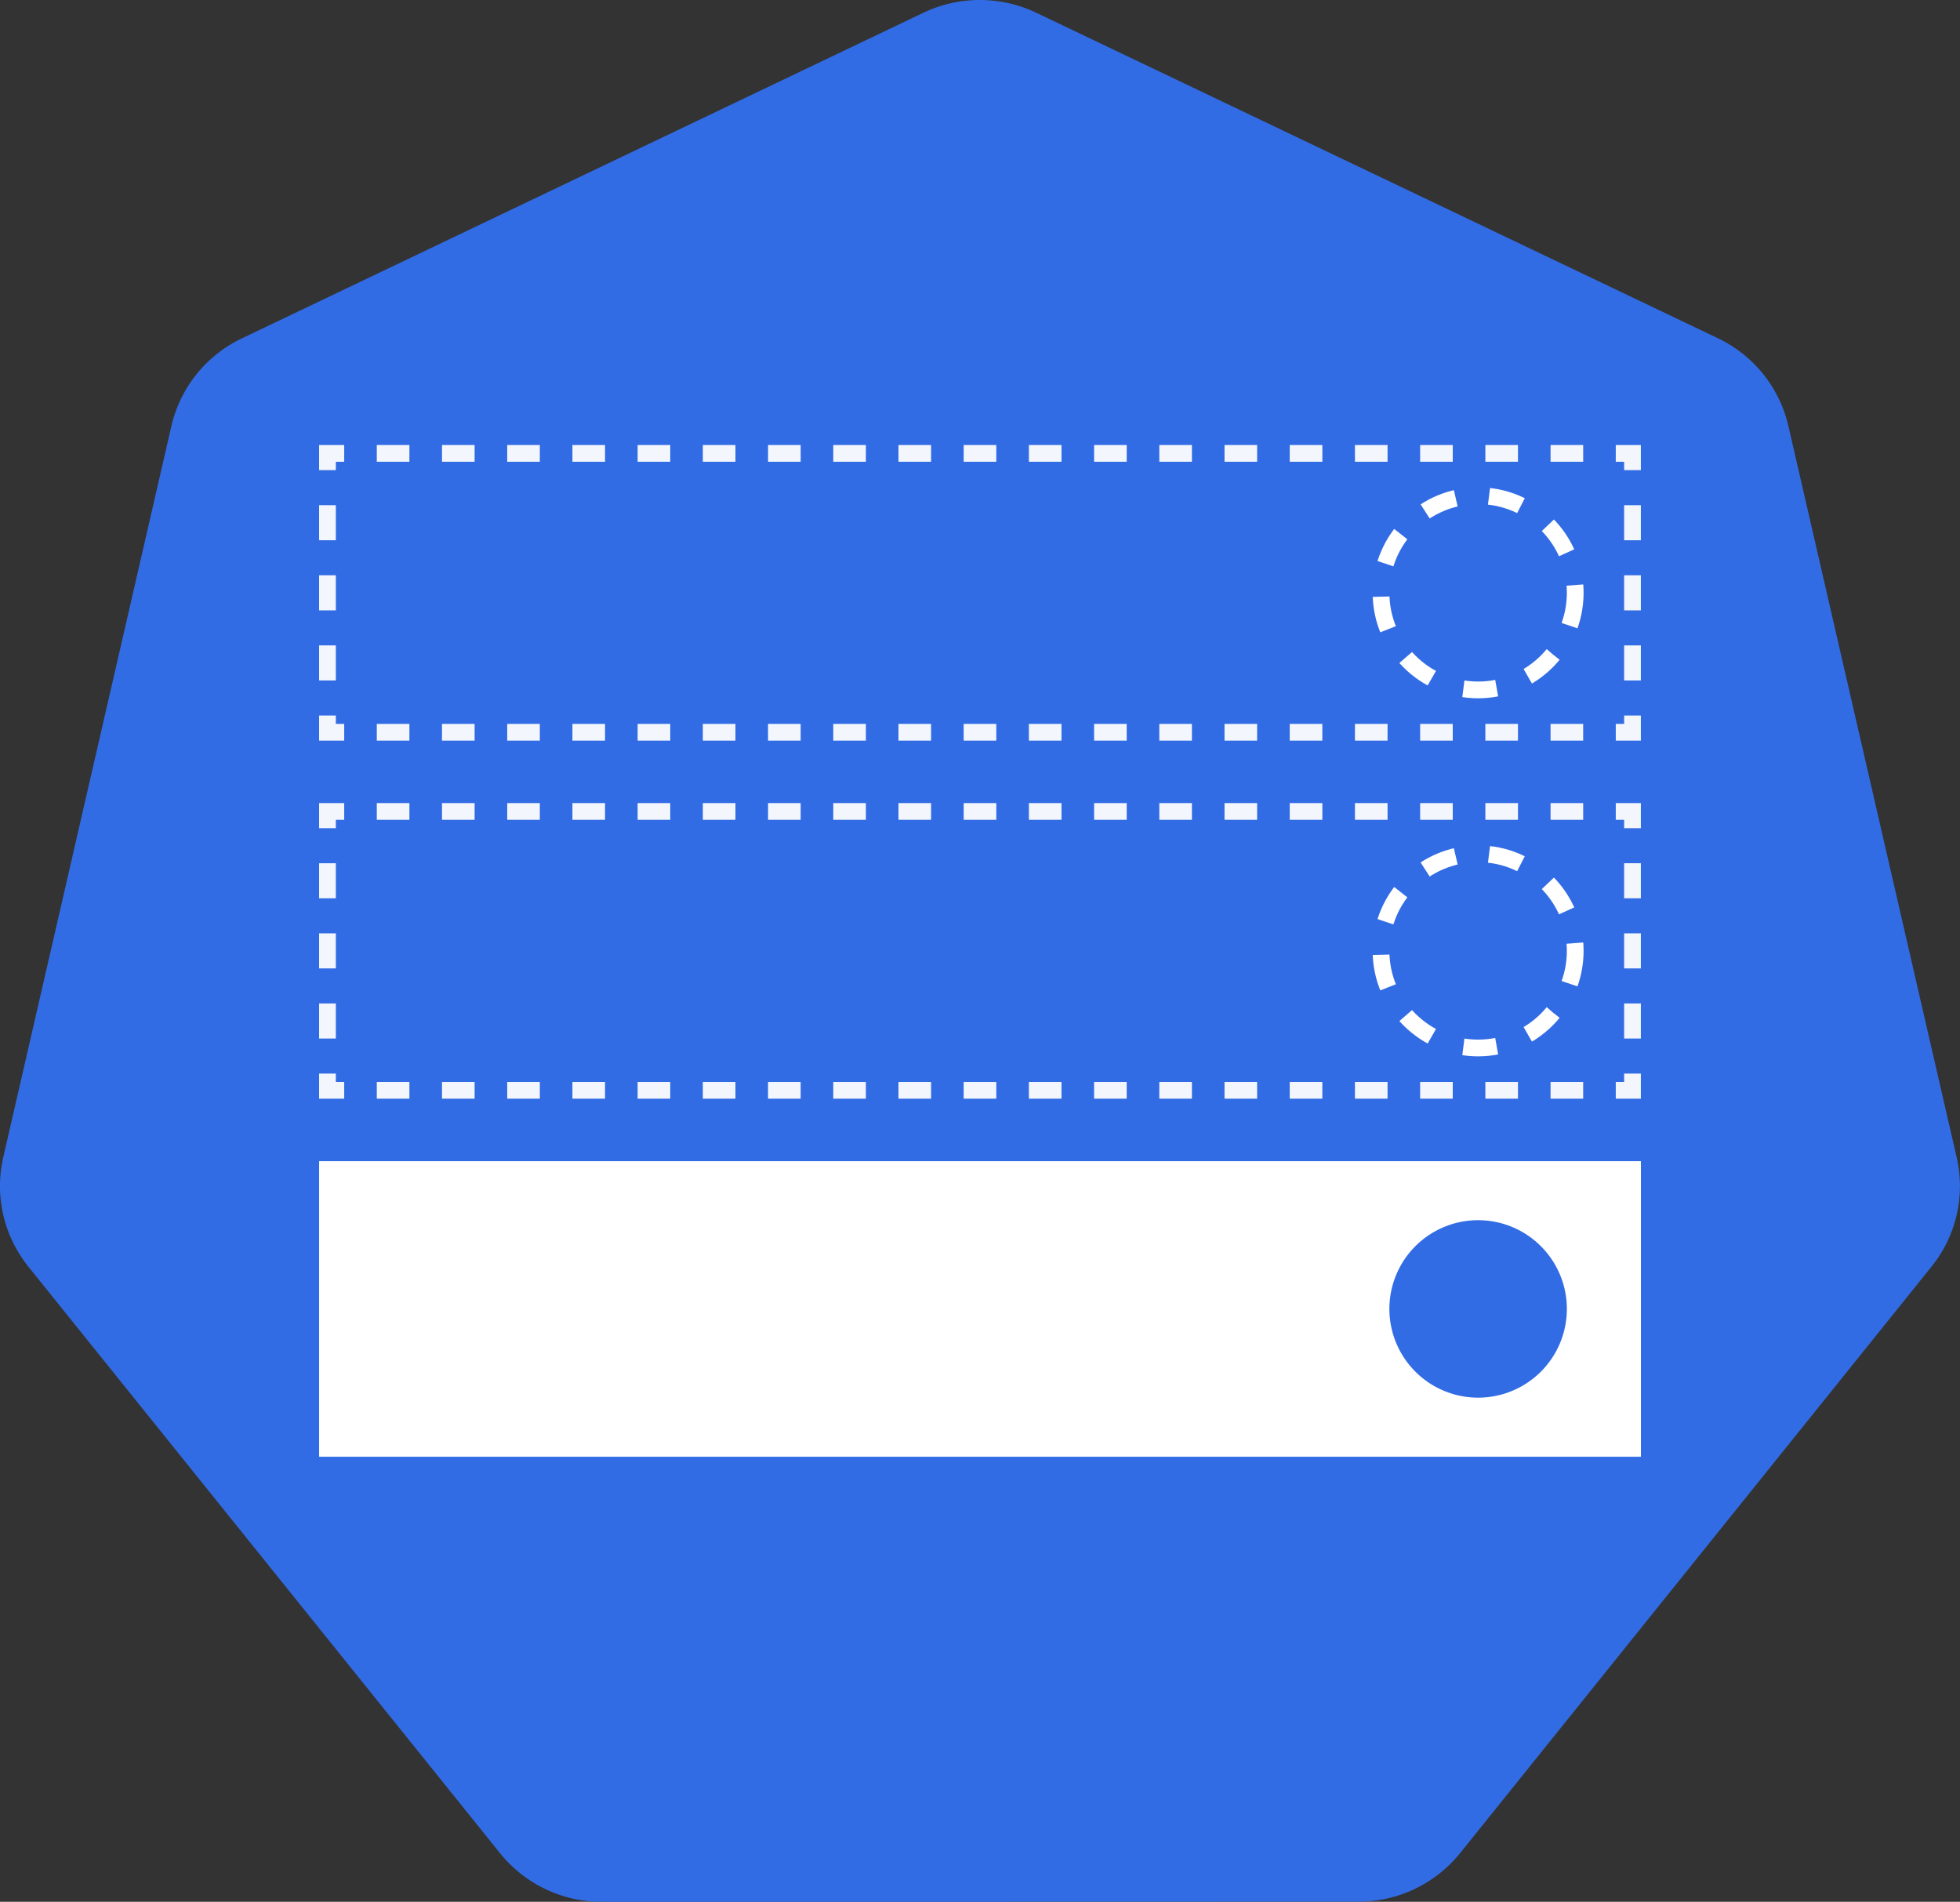 <svg xmlns="http://www.w3.org/2000/svg" width="702.85" height="681.97" viewBox="0 0 702.85 681.97"><rect x="0" y="0" width="702.85" height="681.97" fill="#333333" stroke="none"/><title>machine-set</title><g><path d="M349,.06a47,47,0,0,0-17.91,4.53L86.74,121.34a46.41,46.41,0,0,0-25.28,31.44L1.17,415a46,46,0,0,0,6.35,35.53c.82,1.27,1.71,2.5,2.65,3.69L179.3,664.53A46.89,46.89,0,0,0,215.83,682l271.22-.07a46.86,46.86,0,0,0,36.53-17.4L692.64,454.19a46,46,0,0,0,9-39.22L641.3,152.72A46.43,46.43,0,0,0,616,121.28L371.64,4.59A47,47,0,0,0,349,.06Z" style="fill:#326ce5"/><g><g><g style="opacity:.94"><g><polyline points="585.41 384.98 585.41 390.98 579.41 390.98" style="fill:none;stroke:#fff;stroke-width:6px"/><line x1="567.72" x2="129.28" y1="390.98" y2="390.98" style="fill:none;stroke:#fff;stroke-width:6px;stroke-dasharray:11.692,11.692"/><polyline points="123.43 390.98 117.43 390.98 117.43 384.98" style="fill:none;stroke:#fff;stroke-width:6px"/><line x1="117.43" x2="117.43" y1="372.41" y2="303.27" style="fill:none;stroke:#fff;stroke-width:6px;stroke-dasharray:12.571,12.571"/><polyline points="117.43 296.98 117.43 290.98 123.43 290.98" style="fill:none;stroke:#fff;stroke-width:6px"/><line x1="135.12" x2="573.57" y1="290.98" y2="290.98" style="fill:none;stroke:#fff;stroke-width:6px;stroke-dasharray:11.692,11.692"/><polyline points="579.41 290.98 585.41 290.98 585.41 296.98" style="fill:none;stroke:#fff;stroke-width:6px"/><line x1="585.41" x2="585.41" y1="309.55" y2="378.7" style="fill:none;stroke:#fff;stroke-width:6px;stroke-dasharray:12.571,12.571"/></g></g><circle cx="530.05" cy="340.98" r="34.82" style="fill:none;stroke:#fff;stroke-width:6px;stroke-dasharray:12"/></g><path d="M117.43,419.38v100h468v-100Zm412.62,84.81a34.82,34.82,0,1,1,34.82-34.81A34.81,34.81,0,0,1,530.05,504.19Z" style="fill:#fff;stroke:#fff;stroke-width:6px"/><g><g style="opacity:.94"><g><polyline points="585.41 256.58 585.41 262.58 579.41 262.58" style="fill:none;stroke:#fff;stroke-width:6px"/><line x1="567.72" x2="129.28" y1="262.58" y2="262.58" style="fill:none;stroke:#fff;stroke-width:6px;stroke-dasharray:11.692,11.692"/><polyline points="123.43 262.58 117.43 262.58 117.43 256.58" style="fill:none;stroke:#fff;stroke-width:6px"/><line x1="117.43" x2="117.43" y1="244.01" y2="174.87" style="fill:none;stroke:#fff;stroke-width:6px;stroke-dasharray:12.571,12.571"/><polyline points="117.43 168.59 117.43 162.59 123.43 162.59" style="fill:none;stroke:#fff;stroke-width:6px"/><line x1="135.12" x2="573.57" y1="162.58" y2="162.58" style="fill:none;stroke:#fff;stroke-width:6px;stroke-dasharray:11.692,11.692"/><polyline points="579.41 162.59 585.41 162.59 585.41 168.59" style="fill:none;stroke:#fff;stroke-width:6px"/><line x1="585.41" x2="585.41" y1="181.16" y2="250.3" style="fill:none;stroke:#fff;stroke-width:6px;stroke-dasharray:12.571,12.571"/></g></g><circle cx="530.05" cy="212.58" r="34.82" style="fill:none;stroke:#fff;stroke-width:6px;stroke-dasharray:12"/></g></g></g></svg>